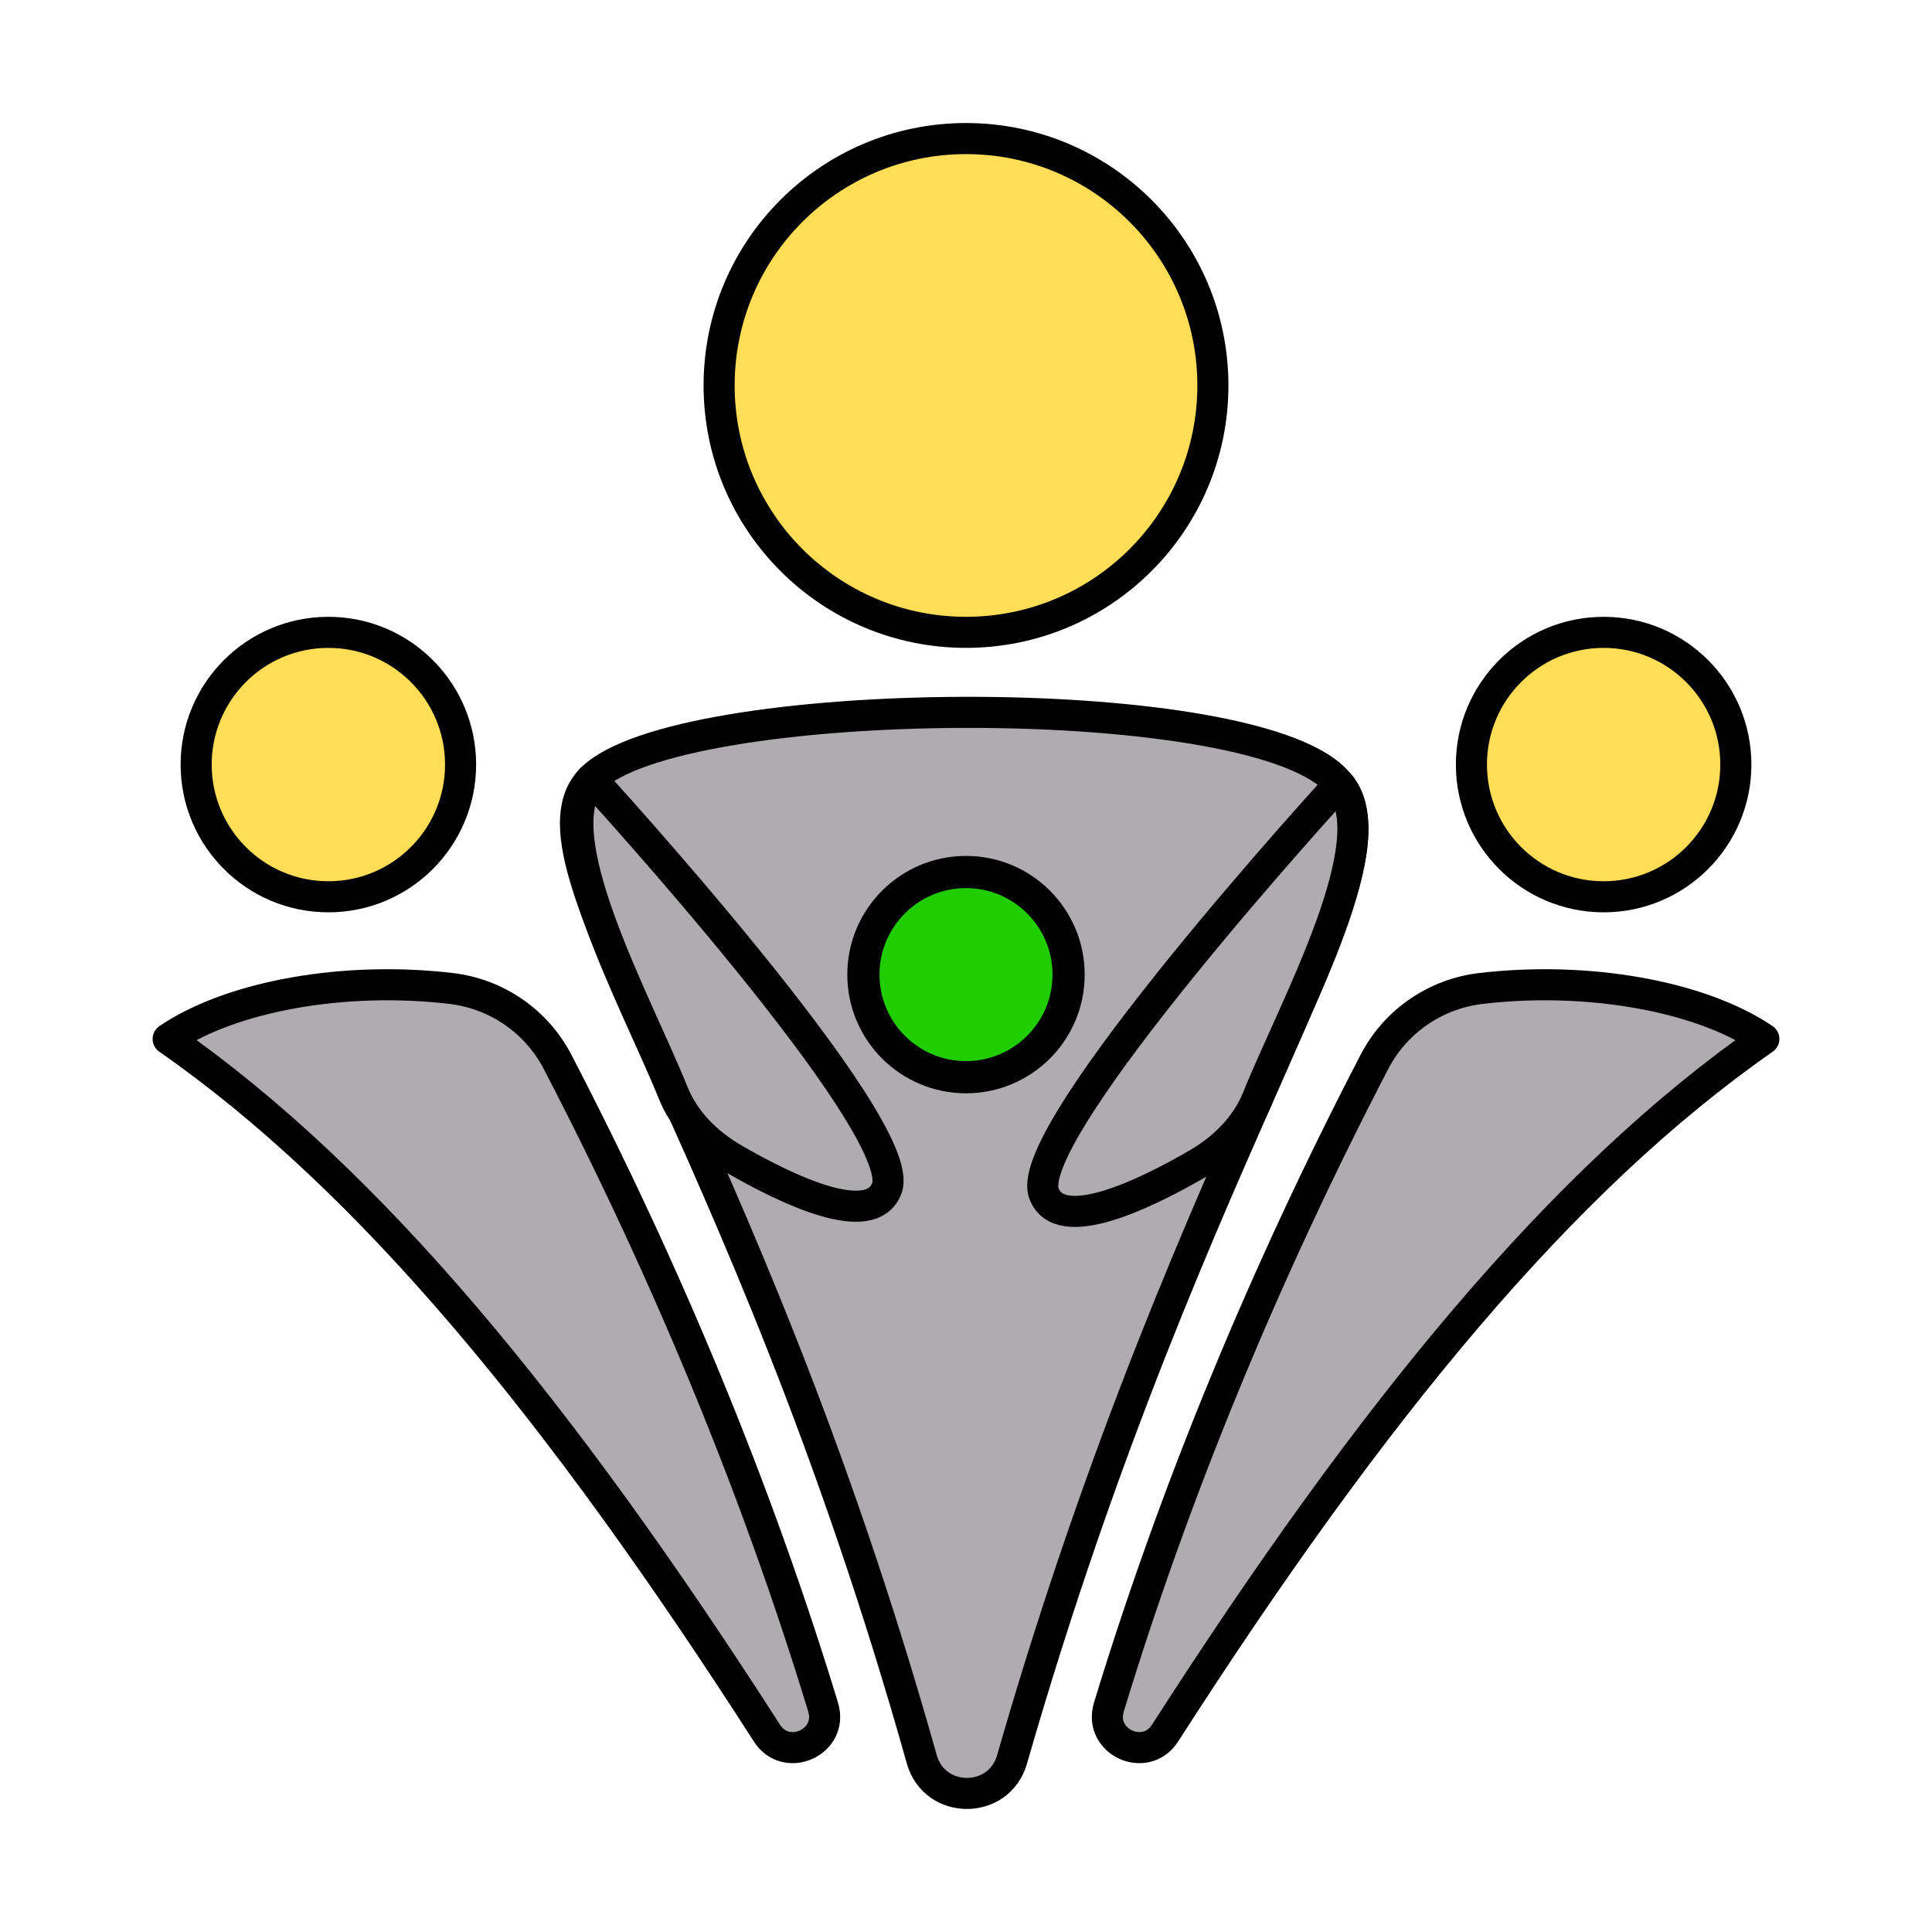 <?xml version="1.0" encoding="UTF-8"?>
<svg id="Layer_1" data-name="Layer 1" xmlns="http://www.w3.org/2000/svg" viewBox="0 0 1080 1080">
  <defs>
    <style>
      .cls-1 {
        fill: #20ce00;
        stroke-width: 18px;
      }

      .cls-1, .cls-2, .cls-3 {
        stroke: #000;
        stroke-linecap: round;
        stroke-linejoin: round;
      }

      .cls-2 {
        fill: #ffdd56;
      }

      .cls-2, .cls-3 {
        stroke-width: 17.37px;
      }

      .cls-3 {
        fill: #afacb0;
      }
    </style>
  </defs>
  <g>
    <path class="cls-3" d="M330.71,435.45c48.07-48.07,364.07-51.21,415.28,0,47.21,47.21-77.67,191.6-180.28,548.15-7.29,25.33-43.29,25.23-50.43-.15-100.7-357.95-228.89-503.69-184.57-548.01Z"/>
    <g>
      <path class="cls-3" d="M619.85,954.33c36.98-121.35,87.13-242.65,148.46-360.74,11.78-22.68,34.06-38.01,59.44-41.02,59.11-7,122.41,3.94,158.25,28.21-112.61,78.46-218.47,206.96-334.71,388.02-10.95,17.06-37.33,4.92-31.42-14.48Z"/>
      <path class="cls-3" d="M460.15,954.33c-36.98-121.35-87.13-242.65-148.46-360.74-11.78-22.68-34.06-38.01-59.44-41.02-59.11-7-122.41,3.94-158.25,28.21,112.61,78.46,218.47,206.96,334.71,388.02,10.95,17.06,37.33,4.92,31.42-14.48Z"/>
    </g>
  </g>
  <circle class="cls-2" cx="540" cy="215.47" r="138.01"/>
  <circle class="cls-1" cx="540" cy="544.81" r="57.35"/>
  <circle class="cls-2" cx="896.44" cy="427.4" r="73.91"/>
  <circle class="cls-2" cx="183.56" cy="427.4" r="73.91"/>
  <path class="cls-3" d="M330.71,435.45s177.65,193.91,165.08,228.65c-8.62,23.84-56.48.62-85.64-16.29-14.72-8.54-27.39-20.96-33.76-36.73-21.02-52.01-72.76-145.06-45.68-175.63Z"/>
  <path class="cls-3" d="M748.61,438.34s-177.65,193.91-165.08,228.65c8.62,23.84,56.48.62,85.64-16.29,14.72-8.54,27.39-20.96,33.76-36.73,21.02-52.01,72.76-145.06,45.68-175.63Z"/>
</svg>